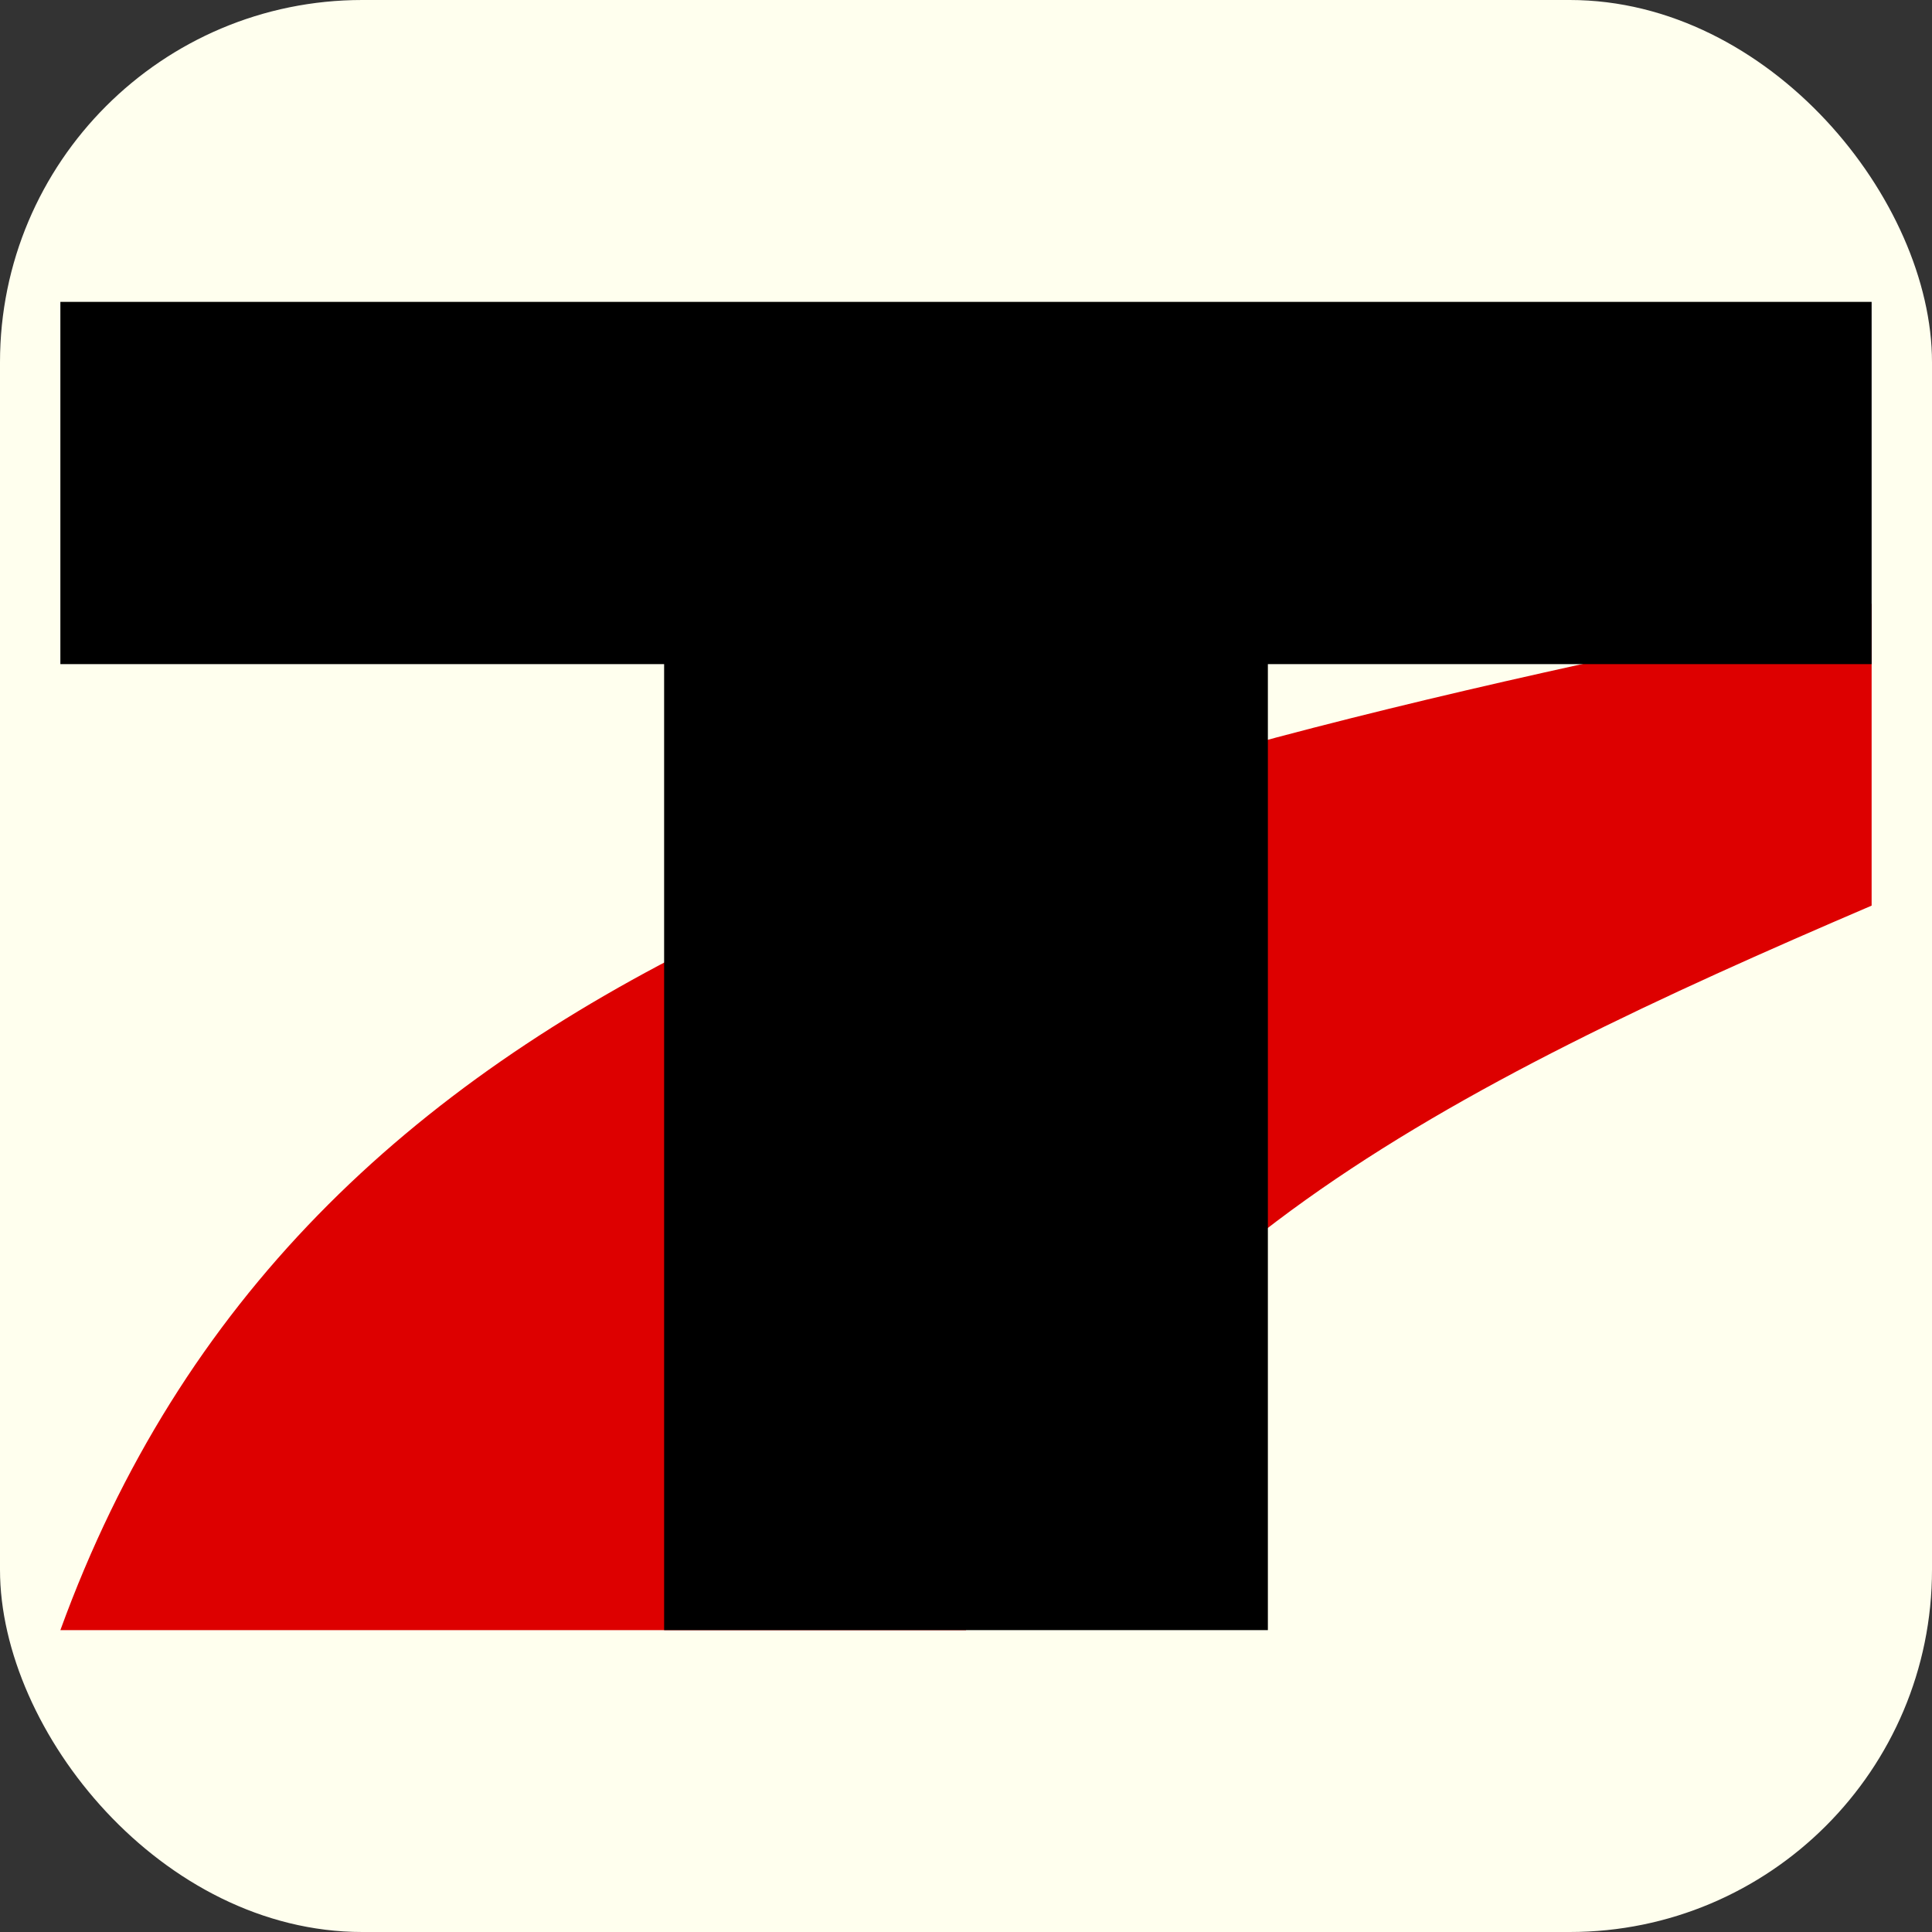 <?xml version="1.0" encoding="UTF-8" standalone="no"?>
<svg
   inkscape:export-ydpi="96"
   inkscape:export-xdpi="96"
   inkscape:export-filename="PackageIcon.png"
   viewBox="0 0 512 512"
   x="0px"
   y="0px"
   version="1.1"
   id="svg16"
   sodipodi:docname="SquareLogo.svg"
   width="512"
   height="512"
   inkscape:version="1.2.1 (9c6d41e410, 2022-07-14)"
   xmlns:inkscape="http://www.inkscape.org/namespaces/inkscape"
   xmlns:sodipodi="http://sodipodi.sourceforge.net/DTD/sodipodi-0.dtd"
   xmlns="http://www.w3.org/2000/svg"
   xmlns:svg="http://www.w3.org/2000/svg"
   xmlns:rdf="http://www.w3.org/1999/02/22-rdf-syntax-ns#"
   xmlns:cc="http://creativecommons.org/ns#"
   xmlns:dc="http://purl.org/dc/elements/1.1/">
  <rect x="0" y="0" width="512" height="512" fill="#333333" stroke="none"/>
  <defs
     id="defs20" />
  <sodipodi:namedview
     inkscape:current-layer="svg16"
     inkscape:window-maximized="1"
     inkscape:window-y="-8"
     inkscape:window-x="-8"
     inkscape:cy="256.44063"
     inkscape:cx="209.29432"
     inkscape:zoom="2.2695312"
     inkscape:snap-page="false"
     inkscape:bbox-nodes="true"
     inkscape:snap-bbox="true"
     fit-margin-bottom="1"
     fit-margin-right="0"
     fit-margin-left="1"
     fit-margin-top="1"
     showgrid="true"
     id="namedview18"
     inkscape:window-height="1377"
     inkscape:window-width="2560"
     inkscape:pageshadow="2"
     inkscape:pageopacity="0"
     guidetolerance="10"
     gridtolerance="10"
     objecttolerance="10"
     borderopacity="1"
     inkscape:document-rotation="0"
     bordercolor="#666666"
     pagecolor="#ffffff"
     inkscape:pagecheckerboard="true"
     width="512px"
     inkscape:snap-global="true"
     inkscape:object-nodes="false"
     inkscape:snap-nodes="false"
     inkscape:snap-others="false"
     inkscape:snap-grids="true"
     inkscape:snap-to-guides="false"
     inkscape:showpageshadow="2"
     inkscape:deskcolor="#d1d1d1">
    <inkscape:grid
       originy="0"
       originx="0"
       id="grid850"
       type="xygrid"
       spacingx="4"
       spacingy="4"
       empspacing="4" />
  </sodipodi:namedview>
  <rect
     style="fill:#ffffee;fill-opacity:1;stroke:none"
     id="rect1089"
     width="512"
     height="512"
     x="0"
     y="0"
     ry="96"
     rx="96" />
  <path
     id="path4150-3-5-3"
     d="M 496,160 C 256,208 80,256 16,432 H 256 C 288,336 384,288 496,240 Z"
     style="fill:#dd0000;fill-opacity:1;stroke:none"
     inkscape:connector-curvature="0"
     sodipodi:nodetypes="ccccc" />
  <path
     d="M 176,432 V 176 H 16 V 80 H 496 V 176 H 336 v 256 z"
     style="fill:#000000;fill-opacity:1;stroke:none"
     id="path4259"
     inkscape:connector-curvature="0"
     sodipodi:nodetypes="ccccccccc" />
</svg>
